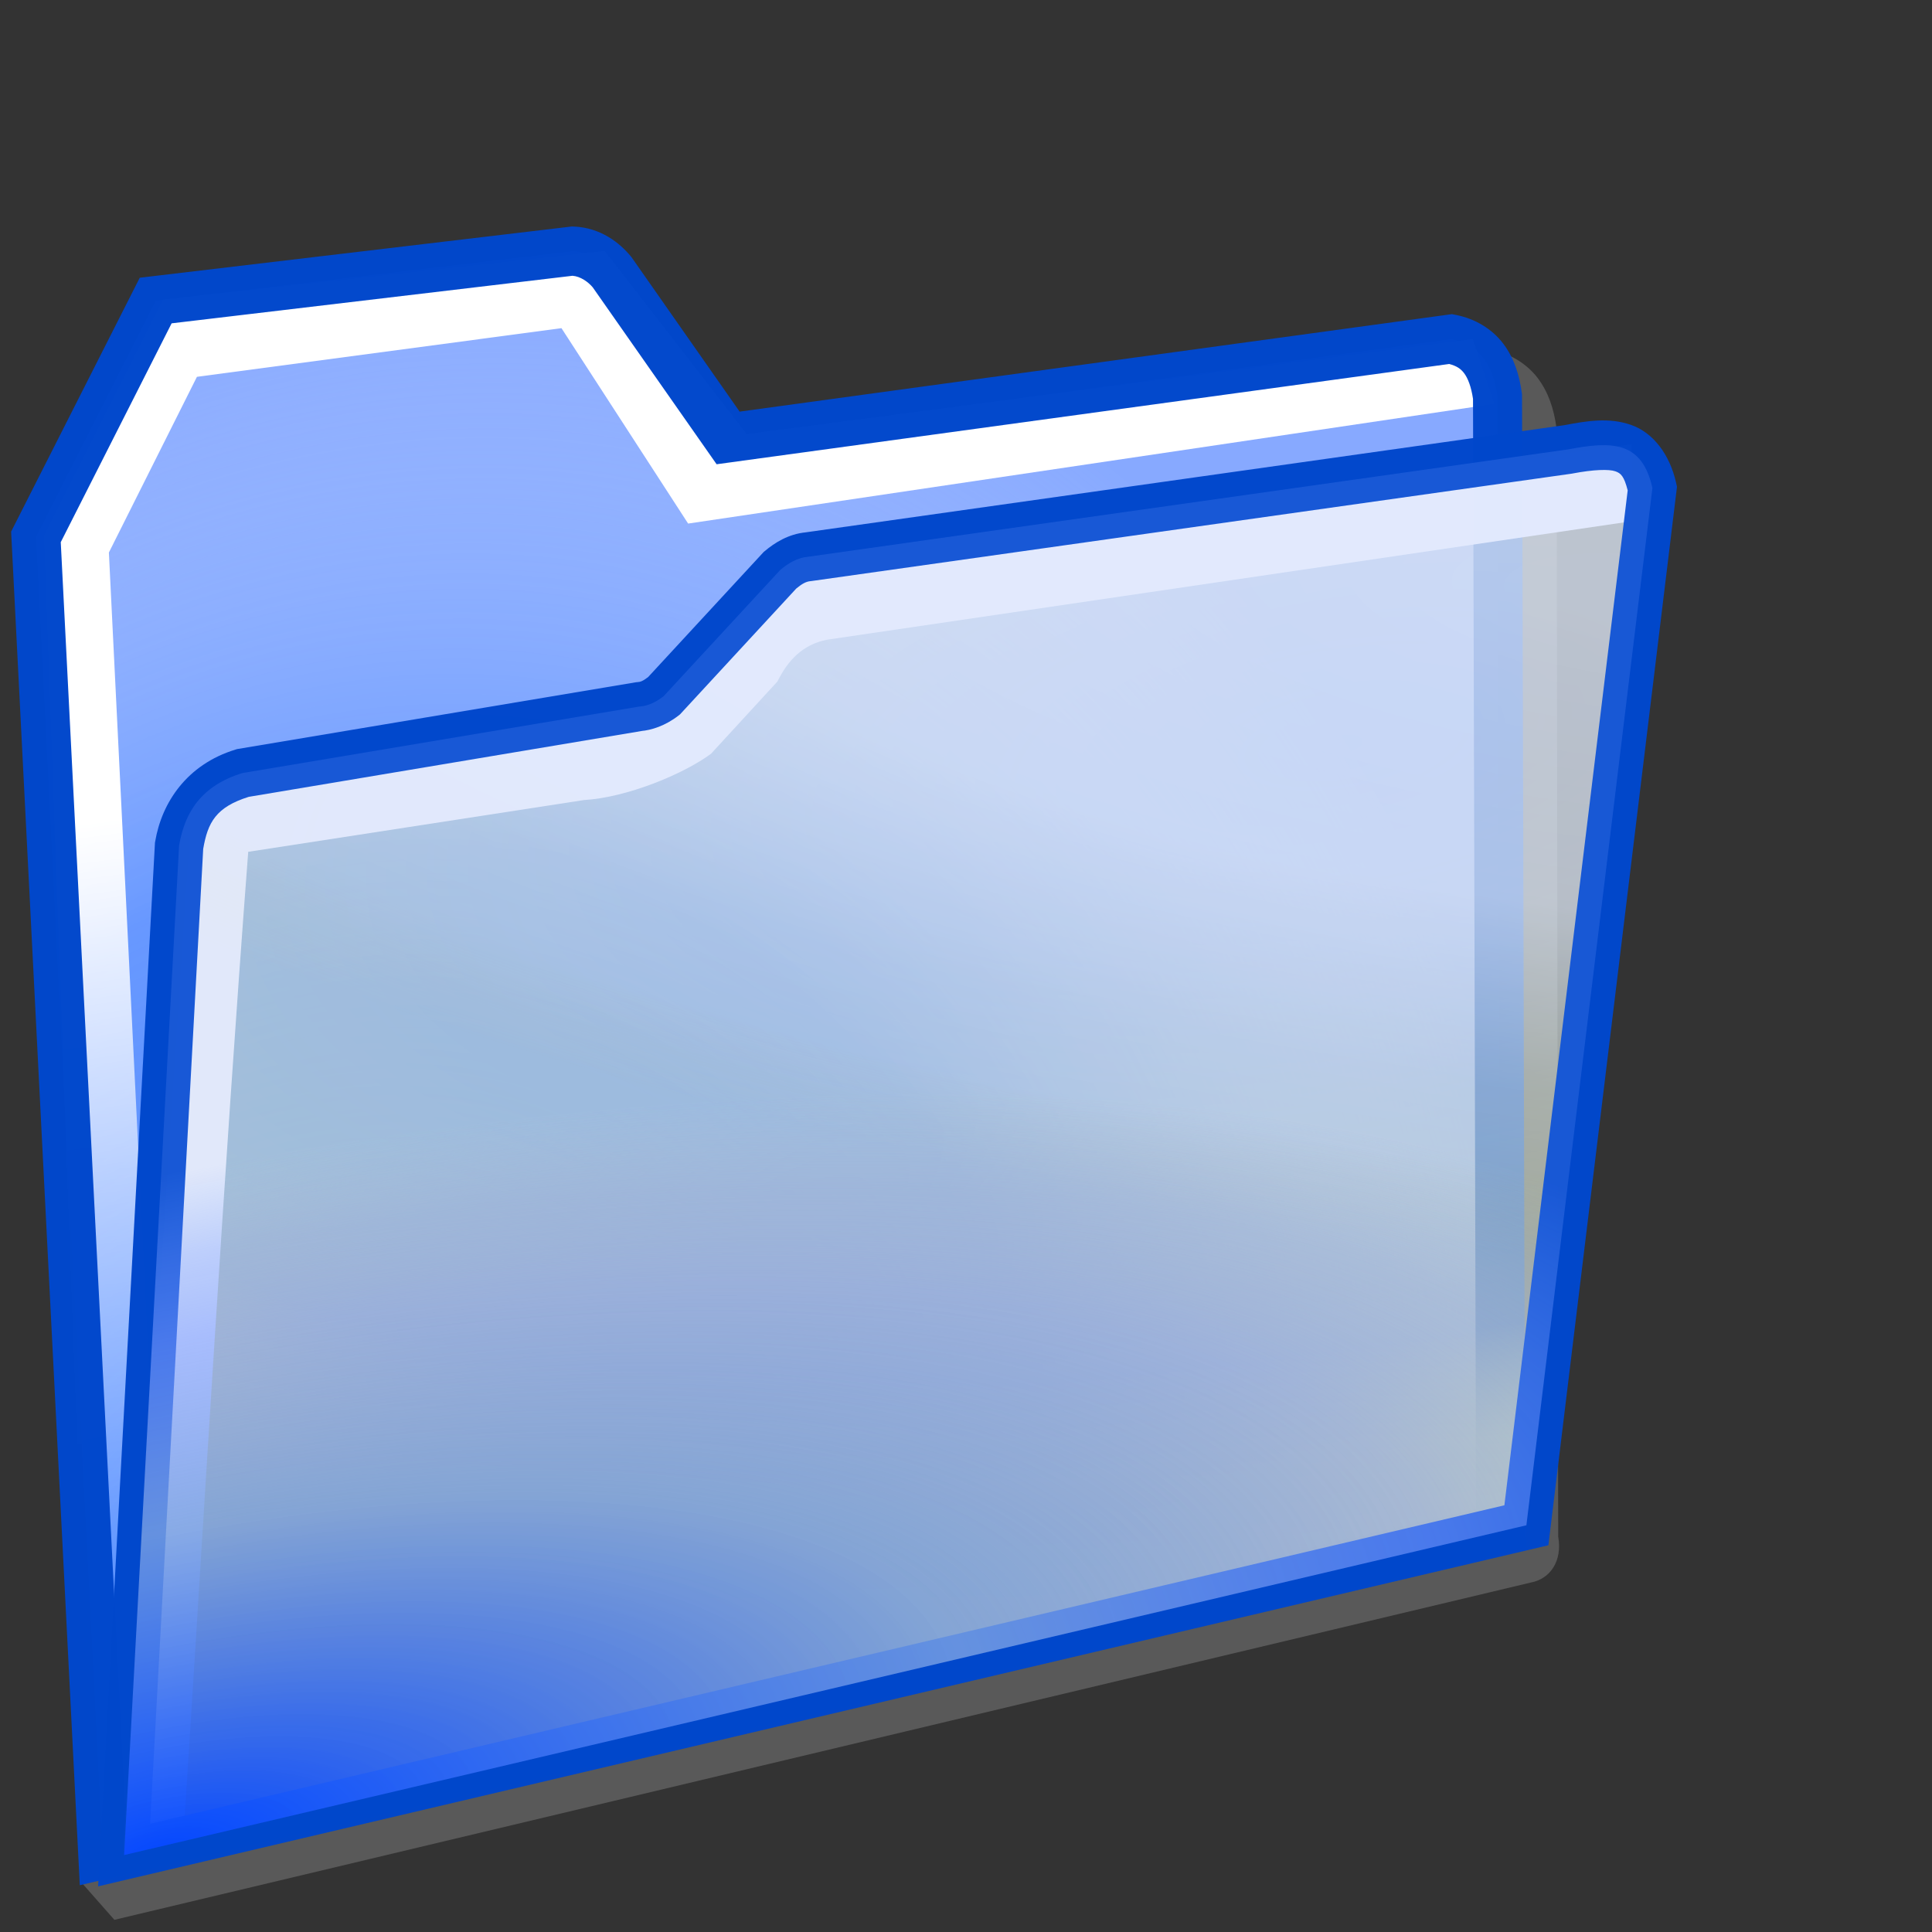 <?xml version="1.0" encoding="UTF-8" standalone="no"?>
<!-- Created with Inkscape (http://www.inkscape.org/) -->

<svg
   width="256mm"
   height="256mm"
   viewBox="0 0 256 256"
   version="1.1"
   id="svg1"
   inkscape:version="1.3.2 (091e20ef0f, 2023-11-25)"
   xml:space="preserve"
   sodipodi:docname="folder-blue.svg"
   xmlns:inkscape="http://www.inkscape.org/namespaces/inkscape"
   xmlns:sodipodi="http://sodipodi.sourceforge.net/DTD/sodipodi-0.dtd"
   xmlns:xlink="http://www.w3.org/1999/xlink"
   xmlns="http://www.w3.org/2000/svg"
   xmlns:svg="http://www.w3.org/2000/svg"
   xmlns:rdf="http://www.w3.org/1999/02/22-rdf-syntax-ns#"
   xmlns:cc="http://creativecommons.org/ns#"
   xmlns:dc="http://purl.org/dc/elements/1.1/"><rect x="0" y="0" width="256" height="256" fill="#333333" stroke="none"/><defs
     id="defs1"><linearGradient
       id="linearGradient16"
       inkscape:collect="always"><stop
         style="stop-color:#0548ff;stop-opacity:1;"
         offset="0"
         id="stop11" /><stop
         style="stop-color:#759de3;stop-opacity:0.873;"
         offset="0.473"
         id="stop12" /><stop
         style="stop-color:#7496ff;stop-opacity:0.635;"
         offset="0.75"
         id="stop13" /><stop
         style="stop-color:#6e95ff;stop-opacity:0.451;"
         offset="0.875"
         id="stop14" /><stop
         style="stop-color:#6f97ff;stop-opacity:0.201;"
         offset="1"
         id="stop15" /></linearGradient><linearGradient
       id="linearGradient24"
       inkscape:collect="always"><stop
         style="stop-color:#ffb405;stop-opacity:1;"
         offset="0"
         id="stop10" /><stop
         style="stop-color:#e3d175;stop-opacity:0.873;"
         offset="0.473"
         id="stop21" /><stop
         style="stop-color:#ffee7b;stop-opacity:0.635;"
         offset="0.75"
         id="stop22" /><stop
         style="stop-color:#ffee94;stop-opacity:0.451;"
         offset="0.875"
         id="stop23" /><stop
         style="stop-color:#fffbb5;stop-opacity:0.201;"
         offset="1"
         id="stop24" /></linearGradient><linearGradient
       id="linearGradient9"
       inkscape:collect="always"><stop
         style="stop-color:#ffff99;stop-opacity:0.135;"
         offset="0"
         id="stop1" /><stop
         style="stop-color:#ffff99;stop-opacity:0.41;"
         offset="0.636"
         id="stop2" /><stop
         style="stop-color:#ffff99;stop-opacity:0.868;"
         offset="0.75"
         id="stop3" /><stop
         style="stop-color:#ffff99;stop-opacity:1;"
         offset="0.875"
         id="stop8" /><stop
         style="stop-color:#ffff99;stop-opacity:1;"
         offset="1"
         id="stop9" /></linearGradient><linearGradient
       id="linearGradient30"
       inkscape:collect="always"><stop
         style="stop-color:#ffffff;stop-opacity:1;"
         offset="0"
         id="stop30" /><stop
         style="stop-color:#ffffff;stop-opacity:0;"
         offset="1"
         id="stop31" /></linearGradient><linearGradient
       id="linearGradient29"
       inkscape:collect="always"><stop
         style="stop-color:#ffffff;stop-opacity:0.648;"
         offset="0"
         id="stop25" /><stop
         style="stop-color:#ffffff;stop-opacity:0.572;"
         offset="0.473"
         id="stop26" /><stop
         style="stop-color:#ffffff;stop-opacity:0.215;"
         offset="0.75"
         id="stop27" /><stop
         style="stop-color:#ffffff;stop-opacity:0.131;"
         offset="0.875"
         id="stop28" /><stop
         style="stop-color:#ffe48d;stop-opacity:0;"
         offset="1"
         id="stop29" /></linearGradient><linearGradient
       id="linearGradient15"
       inkscape:collect="always"><stop
         style="stop-color:#ffff99;stop-opacity:0.102;"
         offset="0"
         id="stop16" /><stop
         style="stop-color:#ffff99;stop-opacity:0.726;"
         offset="0.636"
         id="stop18" /><stop
         style="stop-color:#ffff99;stop-opacity:0.868;"
         offset="0.75"
         id="stop19" /><stop
         style="stop-color:#ffff99;stop-opacity:1;"
         offset="0.875"
         id="stop20" /><stop
         style="stop-color:#ffff99;stop-opacity:1;"
         offset="1"
         id="stop17" /></linearGradient><linearGradient
       id="linearGradient4"
       inkscape:collect="always"><stop
         style="stop-color:#4684ff;stop-opacity:0.998;"
         offset="0"
         id="stop4" /><stop
         style="stop-color:#4686ff;stop-opacity:0.949;"
         offset="0.053"
         id="stop6" /><stop
         style="stop-color:#4686ff;stop-opacity:0.481;"
         offset="0.609"
         id="stop7" /><stop
         style="stop-color:#ffffff;stop-opacity:0;"
         offset="1"
         id="stop5" /></linearGradient><radialGradient
       inkscape:collect="always"
       xlink:href="#linearGradient4"
       id="radialGradient5"
       cx="39.979"
       cy="203.071"
       fx="39.979"
       fy="203.071"
       r="89.601"
       gradientTransform="matrix(1.573,0.537,-0.71,2.077,126.915,-226.946)"
       gradientUnits="userSpaceOnUse" /><radialGradient
       inkscape:collect="always"
       xlink:href="#linearGradient16"
       id="radialGradient12"
       cx="32.203"
       cy="228.693"
       fx="32.203"
       fy="228.693"
       r="94.541"
       gradientTransform="matrix(2.219,-0.519,0.196,0.837,-89.398,46.183)"
       gradientUnits="userSpaceOnUse" /><radialGradient
       inkscape:collect="always"
       xlink:href="#linearGradient9"
       id="radialGradient17"
       cx="182.643"
       cy="134.986"
       fx="182.643"
       fy="134.986"
       r="94.541"
       gradientTransform="matrix(2.919,-0.484,0.2,1.205,-387.312,10.868)"
       gradientUnits="userSpaceOnUse" /><radialGradient
       inkscape:collect="always"
       xlink:href="#linearGradient29"
       id="radialGradient25"
       gradientUnits="userSpaceOnUse"
       gradientTransform="matrix(-2.763,-0.309,0.095,-0.854,557.22,199.03)"
       cx="129.051"
       cy="107.227"
       fx="129.051"
       fy="107.227"
       r="94.541" /><linearGradient
       inkscape:collect="always"
       xlink:href="#linearGradient30"
       id="linearGradient31"
       x1="33.755"
       y1="92.91"
       x2="46.766"
       y2="189.974"
       gradientUnits="userSpaceOnUse" /><radialGradient
       inkscape:collect="always"
       xlink:href="#linearGradient15"
       id="radialGradient23-7"
       gradientUnits="userSpaceOnUse"
       gradientTransform="matrix(2.919,-0.484,0.2,1.205,-387.312,10.868)"
       cx="182.643"
       cy="134.986"
       fx="182.643"
       fy="134.986"
       r="94.541" /><radialGradient
       inkscape:collect="always"
       xlink:href="#linearGradient9-1"
       id="radialGradient24-9"
       gradientUnits="userSpaceOnUse"
       gradientTransform="matrix(2.219,-0.519,0.196,0.837,-89.398,46.183)"
       cx="32.203"
       cy="228.693"
       fx="32.203"
       fy="228.693"
       r="94.541" /><linearGradient
       id="linearGradient9-1"
       inkscape:collect="always"><stop
         style="stop-color:#ffc305;stop-opacity:1;"
         offset="0"
         id="stop1-2" /><stop
         style="stop-color:#f1c800;stop-opacity:1;"
         offset="0.473"
         id="stop2-7" /><stop
         style="stop-color:#fff150;stop-opacity:0.746;"
         offset="0.75"
         id="stop3-0" /><stop
         style="stop-color:#fff778;stop-opacity:0.755;"
         offset="0.875"
         id="stop8-9" /><stop
         style="stop-color:#fffc8d;stop-opacity:0.82;"
         offset="1"
         id="stop9-3" /></linearGradient><radialGradient
       inkscape:collect="always"
       xlink:href="#linearGradient24"
       id="radialGradient1"
       gradientUnits="userSpaceOnUse"
       gradientTransform="matrix(2.219,-0.519,0.196,0.837,-89.398,46.183)"
       cx="32.203"
       cy="228.693"
       fx="32.203"
       fy="228.693"
       r="94.541" /></defs><sodipodi:namedview
     id="base"
     pagecolor="#ffffff"
     bordercolor="#000000"
     borderopacity="0.3"
     inkscape:pageopacity="0.0"
     inkscape:pageshadow="2"
     inkscape:zoom="0.98994949"
     inkscape:cx="505.07627"
     inkscape:cy="476.792"
     inkscape:document-units="mm"
     inkscape:showpageshadow="2"
     inkscape:pagecheckerboard="0"
     inkscape:deskcolor="#d1d1d1"
     inkscape:current-layer="svg1" /><g
     id="rect1"
     style="display:inline"
     inkscape:label="back"
     transform="matrix(1.083,0,0,1.083,-9.929,6.438)"><path
       style="color:#000000;display:inline;fill:#757575;fill-opacity:0.572;stroke-miterlimit:2.1;-inkscape-stroke:none"
       d="m 83.37,25.999 -52.869,6.27 -15.738,31.064 4.2,160.849 4.2,4.764 173.369,-41.283 c 2.277,-0.451 3.821,-2.584 3.282,-5.613 l -0.192,-135.506 -0.014,-0.1 -0.014,-0.1 c -0.151,-1.092 -0.389,-2.161 -0.756,-3.177 -0.367,-1.015 -0.863,-1.978 -1.531,-2.856 -1.337,-1.758 -3.403,-3.029 -5.779,-3.492 l -0.488,-0.096 -89.739,13.284 -13.242,-18.914 -0.078,-0.092 c -1.328,-1.606 -1.06,-4.863 -4.374,-4.995 z m 0.078,6.031 c 0.973,0.074 1.912,0.745 2.475,1.414 L 101.079,55.091 190.712,42.823 c 0.879,0.231 1.395,0.561 1.82,1.121 0.475,0.625 0.876,1.682 1.092,3.146 L 193.995,182.905 28.792,221.47 20.835,64.624 34.399,37.849 Z"
       id="path7"
       inkscape:label="shadow"
       sodipodi:nodetypes="ccccccccccsscccccccccccscccccc" /><path
       style="color:#000000;display:inline;fill:#87a9ff;fill-opacity:1;stroke-miterlimit:2.1;-inkscape-stroke:none"
       d="M 13.565,59.743 28.217,30.825 79.254,24.772 c 2.165,0.086 3.822,1.399 4.775,2.55 L 98.253,47.636 186.72,35.53 c 3.532,0.688 5.156,3.285 5.67,6.993 L 192.768,181.051 21.743,220.975 Z"
       id="path2" /><path
       style="color:#000000;display:inline;fill:url(#radialGradient5);stroke-miterlimit:2.1;-inkscape-stroke:none"
       d="M 13.565,59.743 28.217,30.825 79.254,24.772 c 2.165,0.086 3.822,1.399 4.775,2.55 L 98.253,47.636 186.72,35.53 c 3.532,0.688 5.156,3.285 5.67,6.993 L 192.768,181.051 21.743,220.975 Z"
       id="path4" /><path
       id="rect7"
       style="display:inline;fill:url(#linearGradient31);stroke-width:6;stroke-miterlimit:2.1;stroke-opacity:0.988"
       d="M 20.411,221.116 14.552,59.578 29.104,30.711 83.155,24.757 100.542,47.153 189.366,35.53 192.012,43.467 93.36,58.114 77.863,34.207 33.262,40.16 22.49,61.657 30.238,218.848 Z"
       sodipodi:nodetypes="ccccccccccccc" /><path
       style="color:#000000;display:inline;fill:#0047cb;fill-opacity:0.988;stroke-miterlimit:2.1;-inkscape-stroke:none"
       d="m 79.137,21.766 -52.869,6.27 -15.738,31.064 8.4,165.613 176.844,-41.283 -0.385,-141.119 -0.027,-0.199 c -0.303,-2.185 -0.95,-4.276 -2.287,-6.033 -1.337,-1.758 -3.403,-3.029 -5.779,-3.492 l -0.488,-0.096 -87.146,11.926 -13.242,-18.914 -0.078,-0.092 c -1.328,-1.606 -3.652,-3.505 -6.967,-3.637 z m 0.078,6.031 c 0.973,0.074 1.912,0.745 2.475,1.414 l 15.156,21.646 89.633,-12.268 c 0.879,0.231 1.395,0.561 1.82,1.121 0.475,0.625 0.876,1.682 1.092,3.146 L 189.762,178.672 24.559,217.236 16.602,60.391 30.166,33.615 Z"
       id="path3" /></g><g
     id="rect8"
     style="display:inline"
     inkscape:label="close"
     transform="matrix(1.071,0,0,1.083,-7.439,6.438)"><path
       style="color:#000000;display:inline;fill:url(#radialGradient17);stroke-miterlimit:2.1;-inkscape-stroke:none"
       d="m 29.104,97.518 c 0.686,-4.041 2.719,-7.327 7.843,-8.882 l 49.042,-8.126 c 0.877,-0.063 1.835,-0.329 3.065,-1.276 L 103.479,63.791 c 1.004,-0.836 2.099,-1.49 3.457,-1.618 l 94.006,-13.131 c 5.536,-1.045 9.154,-0.978 10.442,4.725 L 195.792,180.673 22.301,221.022 Z"
       id="path8" /><path
       style="color:#000000;display:inline;fill:url(#radialGradient1);fill-opacity:0.988;stroke:none;stroke-miterlimit:2.1;stroke-opacity:0.988;-inkscape-stroke:none"
       d="m 29.104,97.518 c 0.686,-4.041 2.719,-7.327 7.843,-8.882 l 49.042,-8.126 c 0.877,-0.063 1.835,-0.329 3.065,-1.276 L 103.479,63.791 c 1.004,-0.836 2.099,-1.49 3.457,-1.618 l 94.006,-13.131 c 5.536,-1.045 9.154,-0.978 10.442,4.725 L 195.792,180.673 22.301,221.022 Z"
       id="path10" /><path
       id="rect20"
       style="display:inline;fill:#fffefa;fill-opacity:0.988;stroke-width:6;stroke-miterlimit:2.1;stroke-opacity:0.988"
       d="m 22.159,220.549 8.363,-125.299 7.134,-6.426 45.688,-6.426 6.378,-1.512 11.2,-13.363 4.202,-3.646 103.707,-15.497 v 9.449 l -99.565,14.495 c -3.054,0.598 -4.861,2.566 -6.14,5.116 l -8.208,8.832 c -3.346,2.465 -10.413,5.368 -15.733,5.67 L 37.656,98.274 C 34.56,138.494 32.237,178.781 29.624,219.037 Z"
       sodipodi:nodetypes="cccccccccccccccc" /><path
       style="color:#000000;display:inline;opacity:1;fill:url(#radialGradient25);fill-opacity:0.988;stroke:none;stroke-miterlimit:2.1;stroke-opacity:0.988;-inkscape-stroke:none"
       d="m 29.104,97.518 c 0.686,-4.041 2.719,-7.327 7.843,-8.882 l 49.042,-8.126 c 0.877,-0.063 1.835,-0.329 3.065,-1.276 L 103.479,63.791 c 1.004,-0.836 2.099,-1.49 3.457,-1.618 l 94.006,-13.131 c 5.536,-1.045 9.154,-0.978 10.442,4.725 L 195.792,180.673 22.301,221.022 Z"
       id="path24" /><path
       style="color:#000000;fill:#0047cb;fill-opacity:0.988;stroke-miterlimit:2.1;-inkscape-stroke:none"
       d="m 204.611,45.508 c -1.379,0.064 -2.778,0.313 -4.227,0.586 l 0.143,-0.023 -94.006,13.131 0.135,-0.016 c -2.16,0.202 -3.861,1.269 -5.098,2.299 l -0.145,0.121 -14.285,15.293 c -0.714,0.531 -0.953,0.589 -1.354,0.617 l -0.139,0.012 -49.373,8.18 -0.188,0.059 c -6.038,1.832 -9.125,6.51 -9.93,11.25 l -0.029,0.168 -0.008,0.17 L 19.086,224.85 198.514,183.119 214.424,53.615 214.311,53.107 c -0.776,-3.438 -2.842,-6.136 -5.588,-7.072 -1.373,-0.468 -2.732,-0.591 -4.111,-0.527 z m 0.232,6.059 c 0.896,-0.04 1.559,0.017 1.943,0.148 0.7,0.239 1.089,0.596 1.539,2.338 L 193.07,178.227 25.518,217.193 32.086,97.92 c 0.565,-3.239 1.569,-5.106 5.627,-6.369 l 48.768,-8.082 -0.277,0.033 c 1.324,-0.095 3.07,-0.652 4.682,-1.893 L 91.08,81.459 105.461,66.062 c 0.726,-0.594 1.217,-0.852 1.754,-0.902 l 0.068,-0.006 94.145,-13.15 0.07,-0.014 c 1.32,-0.249 2.449,-0.384 3.346,-0.424 z"
       id="path9" /><path
       style="color:#000000;display:inline;fill:url(#radialGradient12);fill-opacity:0.988;stroke:none;stroke-miterlimit:2.1;stroke-opacity:0.988;-inkscape-stroke:none"
       d="m 29.104,97.518 c 0.686,-4.041 2.719,-7.327 7.843,-8.882 l 49.042,-8.126 c 0.877,-0.063 1.835,-0.329 3.065,-1.276 L 103.479,63.791 c 1.004,-0.836 2.099,-1.49 3.457,-1.618 l 94.006,-13.131 c 5.536,-1.045 9.154,-0.978 10.442,4.725 L 195.792,180.673 22.301,221.022 Z"
       id="path25" /></g><g
     id="g23-6"
     style="display:none"
     inkscape:label="open"
     transform="matrix(1.004,-0.05,-0.26,0.927,49.952,42.163)"><path
       style="color:#000000;fill:url(#radialGradient23-7);stroke-miterlimit:2.1;-inkscape-stroke:none"
       d="m 29.104,97.518 c 0.686,-4.041 2.719,-7.327 7.843,-8.882 l 49.042,-8.126 c 0.877,-0.063 1.835,-0.329 3.065,-1.276 L 103.479,63.791 c 1.004,-0.836 2.099,-1.49 3.457,-1.618 l 94.006,-13.131 c 5.536,-1.045 9.154,-0.978 10.442,4.725 L 195.792,180.673 22.301,221.022 Z"
       id="path20-0" /><path
       style="color:#000000;display:inline;fill:url(#radialGradient24-9);fill-opacity:0.988;stroke:none;stroke-miterlimit:2.1;stroke-opacity:0.988;-inkscape-stroke:none"
       d="m 29.104,97.518 c 0.686,-4.041 2.719,-7.327 7.843,-8.882 l 49.042,-8.126 c 0.877,-0.063 1.835,-0.329 3.065,-1.276 L 103.479,63.791 c 1.004,-0.836 2.099,-1.49 3.457,-1.618 l 94.006,-13.131 c 5.536,-1.045 9.154,-0.978 10.442,4.725 L 195.792,180.673 22.301,221.022 Z"
       id="path21-6" /><path
       id="path22-2"
       style="display:inline;fill:#fffefa;fill-opacity:0.988;stroke-width:6;stroke-miterlimit:2.1;stroke-opacity:0.988"
       d="m 22.159,220.549 8.363,-125.299 7.134,-6.426 45.688,-6.426 6.378,-1.512 11.2,-13.363 4.202,-3.646 103.707,-15.497 v 9.449 l -99.565,14.495 c -3.054,0.598 -5.06,4.911 -6.339,7.461 l -5.269,7.205 c -3.346,2.465 -13.152,4.649 -18.473,4.951 L 37.656,98.274 C 34.56,138.494 32.237,178.781 29.624,219.037 Z"
       sodipodi:nodetypes="cccccccccccccccc" /><path
       style="color:#000000;fill:#cb9900;fill-opacity:0.988;stroke-miterlimit:2.1;-inkscape-stroke:none"
       d="m 204.611,45.508 c -1.379,0.064 -2.778,0.313 -4.227,0.586 l 0.143,-0.023 -94.006,13.131 0.135,-0.016 c -2.16,0.202 -3.861,1.269 -5.098,2.299 l -0.145,0.121 -14.285,15.293 c -0.714,0.531 -0.953,0.589 -1.354,0.617 l -0.139,0.012 -49.373,8.18 -0.188,0.059 c -6.038,1.832 -9.125,6.51 -9.93,11.25 l -0.029,0.168 -0.008,0.17 L 19.086,224.85 198.514,183.119 214.424,53.615 214.311,53.107 c -0.776,-3.438 -2.842,-6.136 -5.588,-7.072 -1.373,-0.468 -2.732,-0.591 -4.111,-0.527 z m 0.232,6.059 c 0.896,-0.04 1.559,0.017 1.943,0.148 0.7,0.239 1.089,0.596 1.539,2.338 L 193.07,178.227 25.518,217.193 32.086,97.92 c 0.565,-3.239 1.569,-5.106 5.627,-6.369 l 48.768,-8.082 -0.277,0.033 c 1.324,-0.095 3.07,-0.652 4.682,-1.893 L 91.08,81.459 105.461,66.062 c 0.726,-0.594 1.217,-0.852 1.754,-0.902 l 0.068,-0.006 94.145,-13.15 0.07,-0.014 c 1.32,-0.249 2.449,-0.384 3.346,-0.424 z"
       id="path23-6" /></g></svg>
